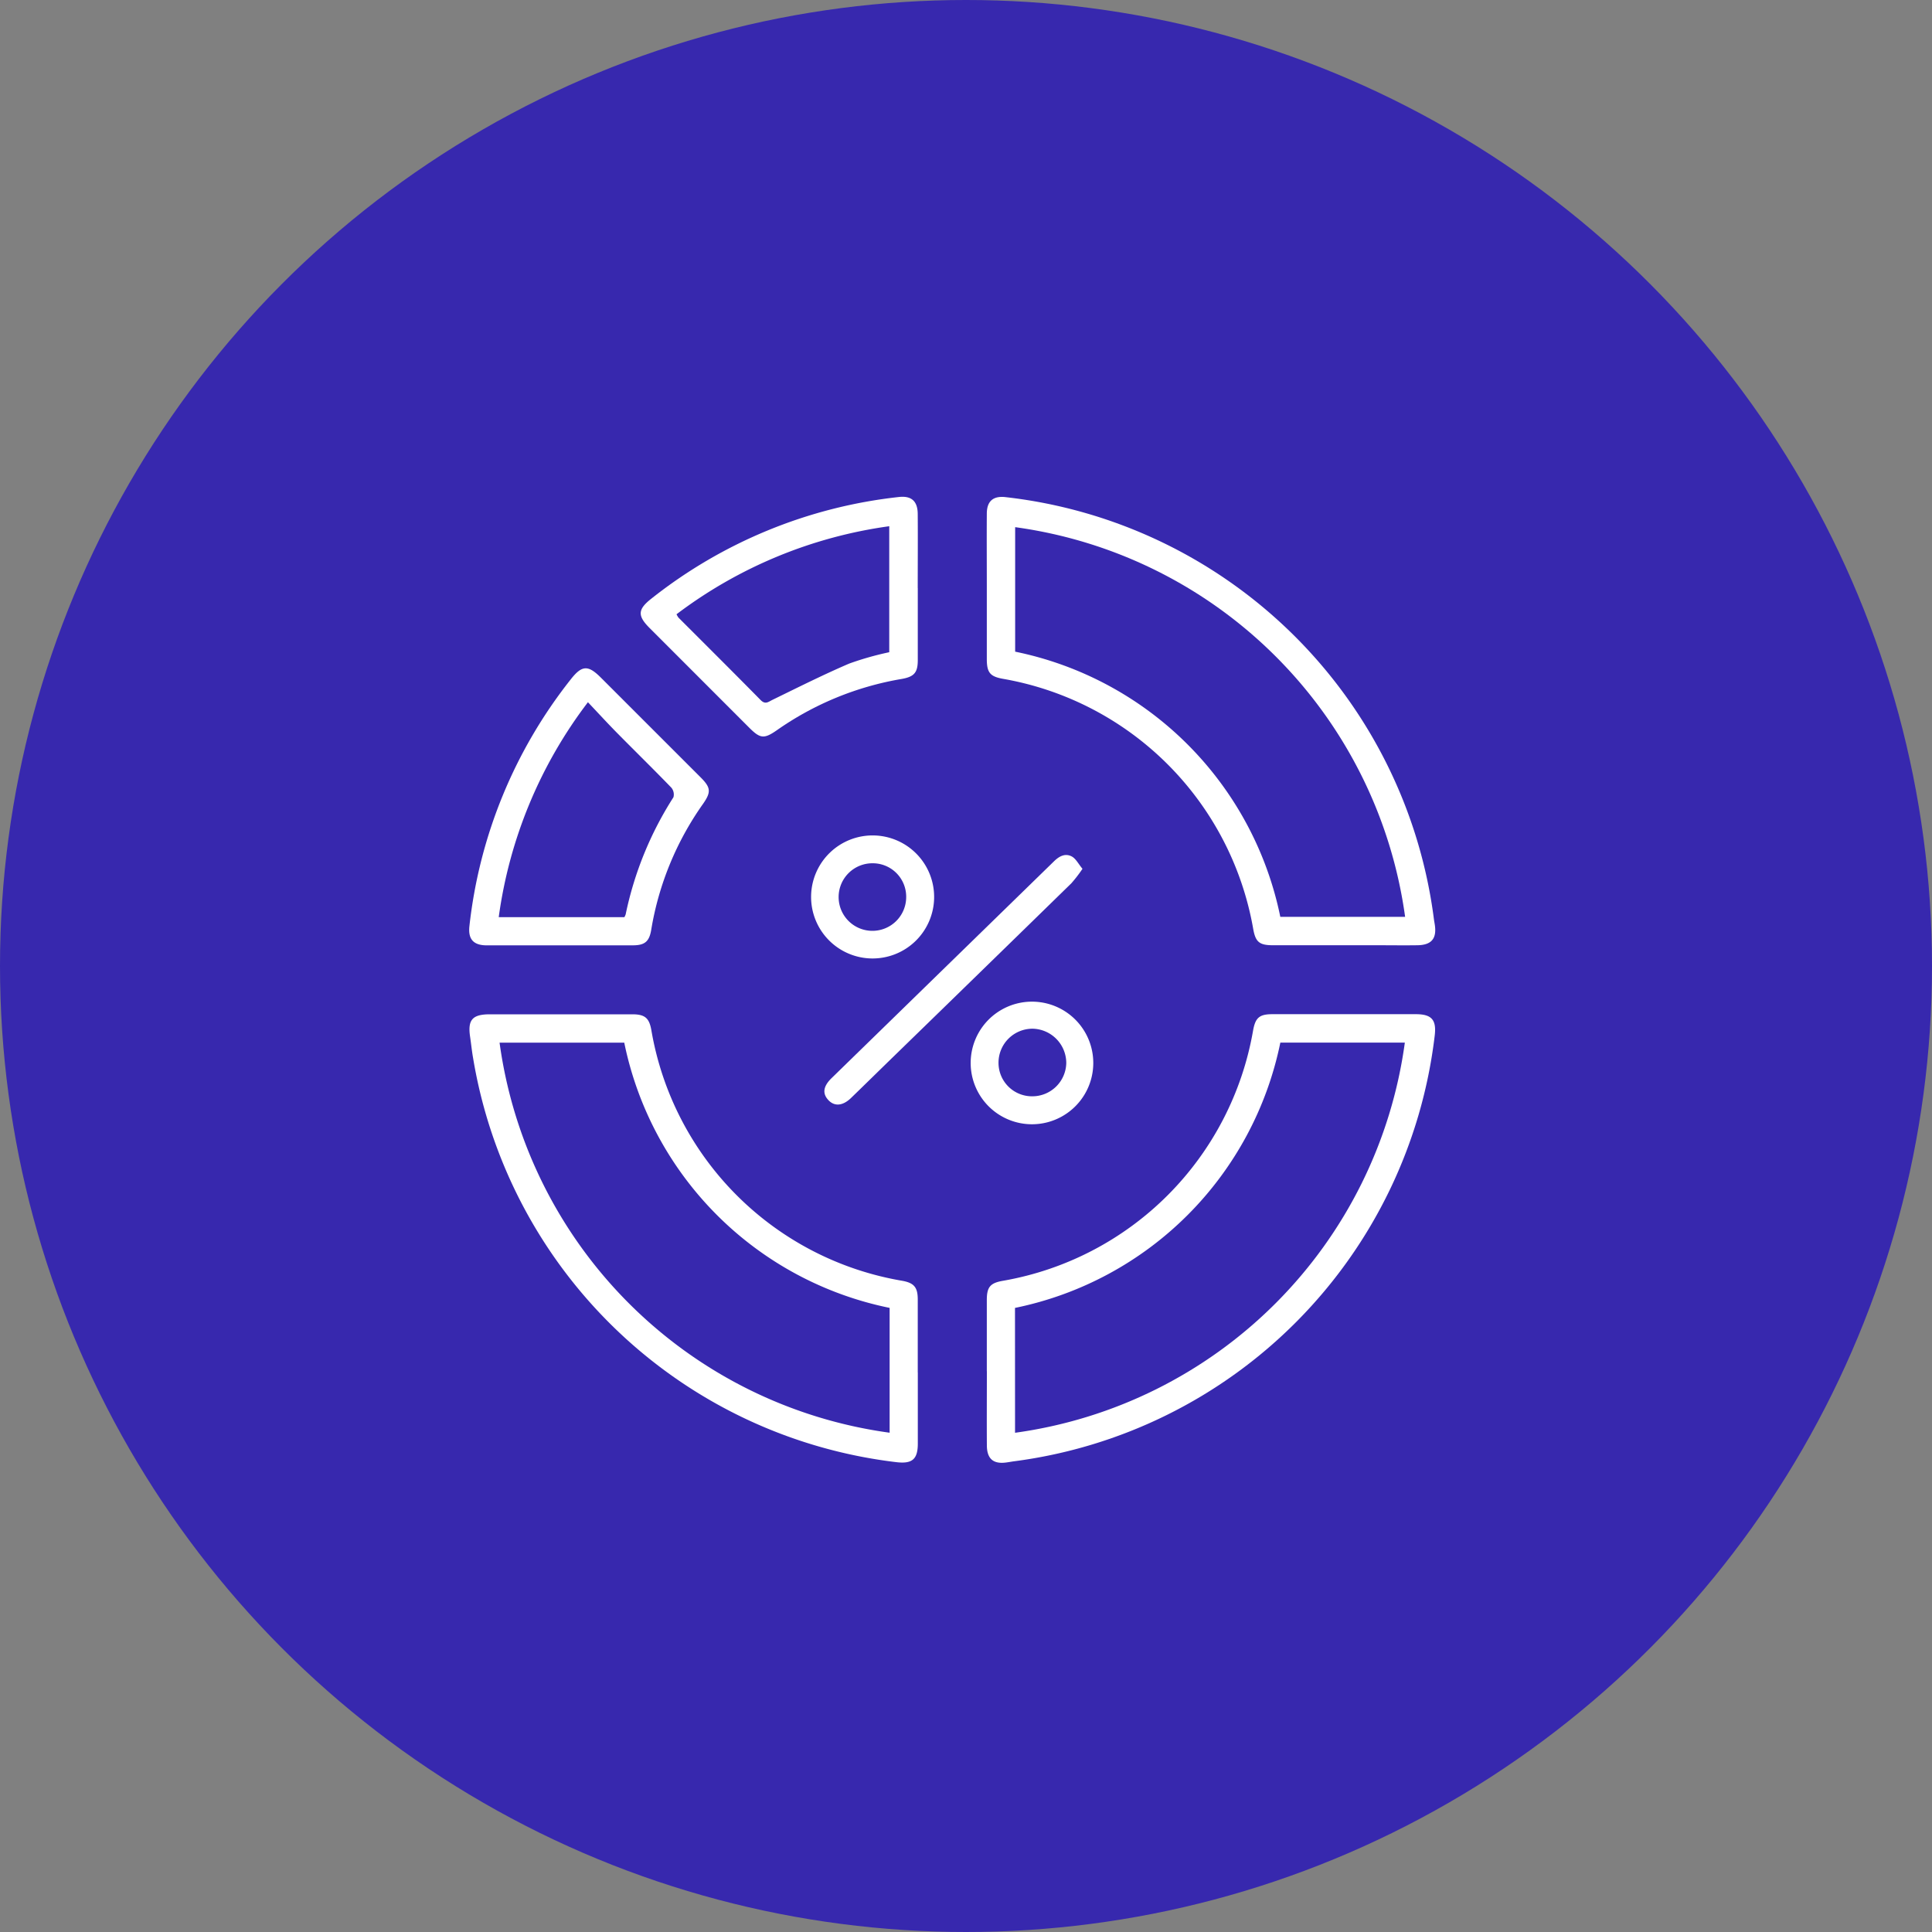<svg xmlns="http://www.w3.org/2000/svg" xmlns:xlink="http://www.w3.org/1999/xlink" width="70" height="70" viewBox="0 0 70 70"><rect x="0" y="0" width="70" height="70" fill="#808080" stroke="none"/><defs><clipPath id="clip-path"><rect id="Rect&#xE1;ngulo_3203" data-name="Rect&#xE1;ngulo 3203" width="35.001" height="35" fill="#fff"></rect></clipPath></defs><g id="sociedad" transform="translate(-340 -1068)"><circle id="Elipse_5" data-name="Elipse 5" cx="35" cy="35" r="35" transform="translate(340 1068)" fill="#3728ae"></circle><g id="Grupo_810" data-name="Grupo 810" transform="translate(357 1086)"><g id="Grupo_809" data-name="Grupo 809" clip-path="url(#clip-path)"><path id="Trazado_4229" data-name="Trazado 4229" d="M18.754,31.682c0-.859,0-1.719,0-2.579,0-.477.126-.621.6-.7A11.134,11.134,0,0,0,28.4,19.346c.083-.47.226-.6.7-.6H34.3c.583,0,.752.215.681.787A17.645,17.645,0,0,1,19.721,34.948c-.084.012-.168.028-.252.039-.476.068-.71-.127-.713-.617-.006-.9,0-1.792,0-2.688m1.021,2.23A16.524,16.524,0,0,0,33.9,19.776H29.389a12.332,12.332,0,0,1-9.614,9.612Z" fill="#fff"></path><path id="Trazado_4230" data-name="Trazado 4230" d="M18.754,3.266c0-.884-.006-1.768,0-2.652,0-.466.241-.658.695-.6A17.645,17.645,0,0,1,34.953,15.3c.009.072.024.142.034.215.072.495-.124.726-.634.733-.472.007-.944,0-1.416,0q-1.906,0-3.814,0c-.5,0-.637-.119-.721-.615A11.148,11.148,0,0,0,19.368,6.6c-.494-.084-.613-.222-.614-.722q0-1.308,0-2.615m1.027,2.348a12.326,12.326,0,0,1,9.607,9.608H33.91A16.523,16.523,0,0,0,19.781,1.1Z" fill="#fff"></path><path id="Trazado_4231" data-name="Trazado 4231" d="M16.254,31.726c0,.86,0,1.72,0,2.579,0,.58-.214.742-.793.67A17.656,17.656,0,0,1,.139,20.322c-.044-.25-.068-.5-.106-.755-.092-.616.08-.816.717-.817,1.113,0,2.227,0,3.342,0,.606,0,1.21,0,1.816,0,.458,0,.613.133.691.569a11.106,11.106,0,0,0,9.1,9.088c.418.078.551.234.553.668,0,.884,0,1.768,0,2.651M15.233,33.91V29.387a12.325,12.325,0,0,1-9.615-9.61H1.1A16.522,16.522,0,0,0,15.233,33.91" fill="#fff"></path><path id="Trazado_4232" data-name="Trazado 4232" d="M16.253,3.305c0,.871,0,1.742,0,2.613,0,.453-.131.6-.579.681a11.084,11.084,0,0,0-4.522,1.855c-.467.326-.606.31-1-.082Q8.344,6.563,6.535,4.753c-.443-.443-.43-.673.06-1.059A17.5,17.5,0,0,1,15.562.008c.454-.053.685.143.689.611.007.9,0,1.791,0,2.686m-8.74.95a.8.8,0,0,0,.07.121c.993.994,1.99,1.984,2.975,2.985.173.177.278.071.434-.005.921-.449,1.838-.91,2.78-1.314a11.046,11.046,0,0,1,1.449-.411V1.066A16.5,16.5,0,0,0,7.513,4.255" fill="#fff"></path><path id="Trazado_4233" data-name="Trazado 4233" d="M3.287,16.252c-.883,0-1.766,0-2.649,0-.492,0-.685-.23-.629-.707A17.489,17.489,0,0,1,3.683,6.61c.4-.509.623-.522,1.083-.063l3.619,3.618c.371.372.388.532.08.971a10.981,10.981,0,0,0-1.87,4.553c-.07.423-.232.56-.659.562-.883,0-1.766,0-2.649,0M5.623,15.23a.674.674,0,0,0,.046-.1A12.6,12.6,0,0,1,7.4,10.886a.386.386,0,0,0-.078-.35c-.648-.67-1.315-1.322-1.97-1.986-.345-.35-.678-.714-1.05-1.107A16.509,16.509,0,0,0,1.07,15.23Z" fill="#fff"></path><path id="Trazado_4234" data-name="Trazado 4234" d="M22.219,13.481a5.122,5.122,0,0,1-.4.52q-3.327,3.249-6.66,6.489c-.442.431-.882.864-1.326,1.293-.3.289-.6.313-.823.072s-.179-.5.118-.791q4.032-3.93,8.063-7.86c.191-.186.409-.3.648-.169.147.084.237.271.383.446" fill="#fff"></path><path id="Trazado_4235" data-name="Trazado 4235" d="M14.593,16.727a2.229,2.229,0,1,1,2.252-2.181,2.23,2.23,0,0,1-2.252,2.181m1.24-2.229a1.211,1.211,0,0,0-1.215-1.22,1.224,1.224,0,1,0,1.215,1.22" fill="#fff"></path><path id="Trazado_4236" data-name="Trazado 4236" d="M20.409,18.292a2.221,2.221,0,1,1-.037,4.442,2.221,2.221,0,0,1,.037-4.442M20.4,21.721a1.23,1.23,0,0,0,1.233-1.21,1.246,1.246,0,0,0-1.211-1.239,1.232,1.232,0,0,0-1.244,1.236A1.212,1.212,0,0,0,20.4,21.721" fill="#fff"></path></g></g></g></svg>